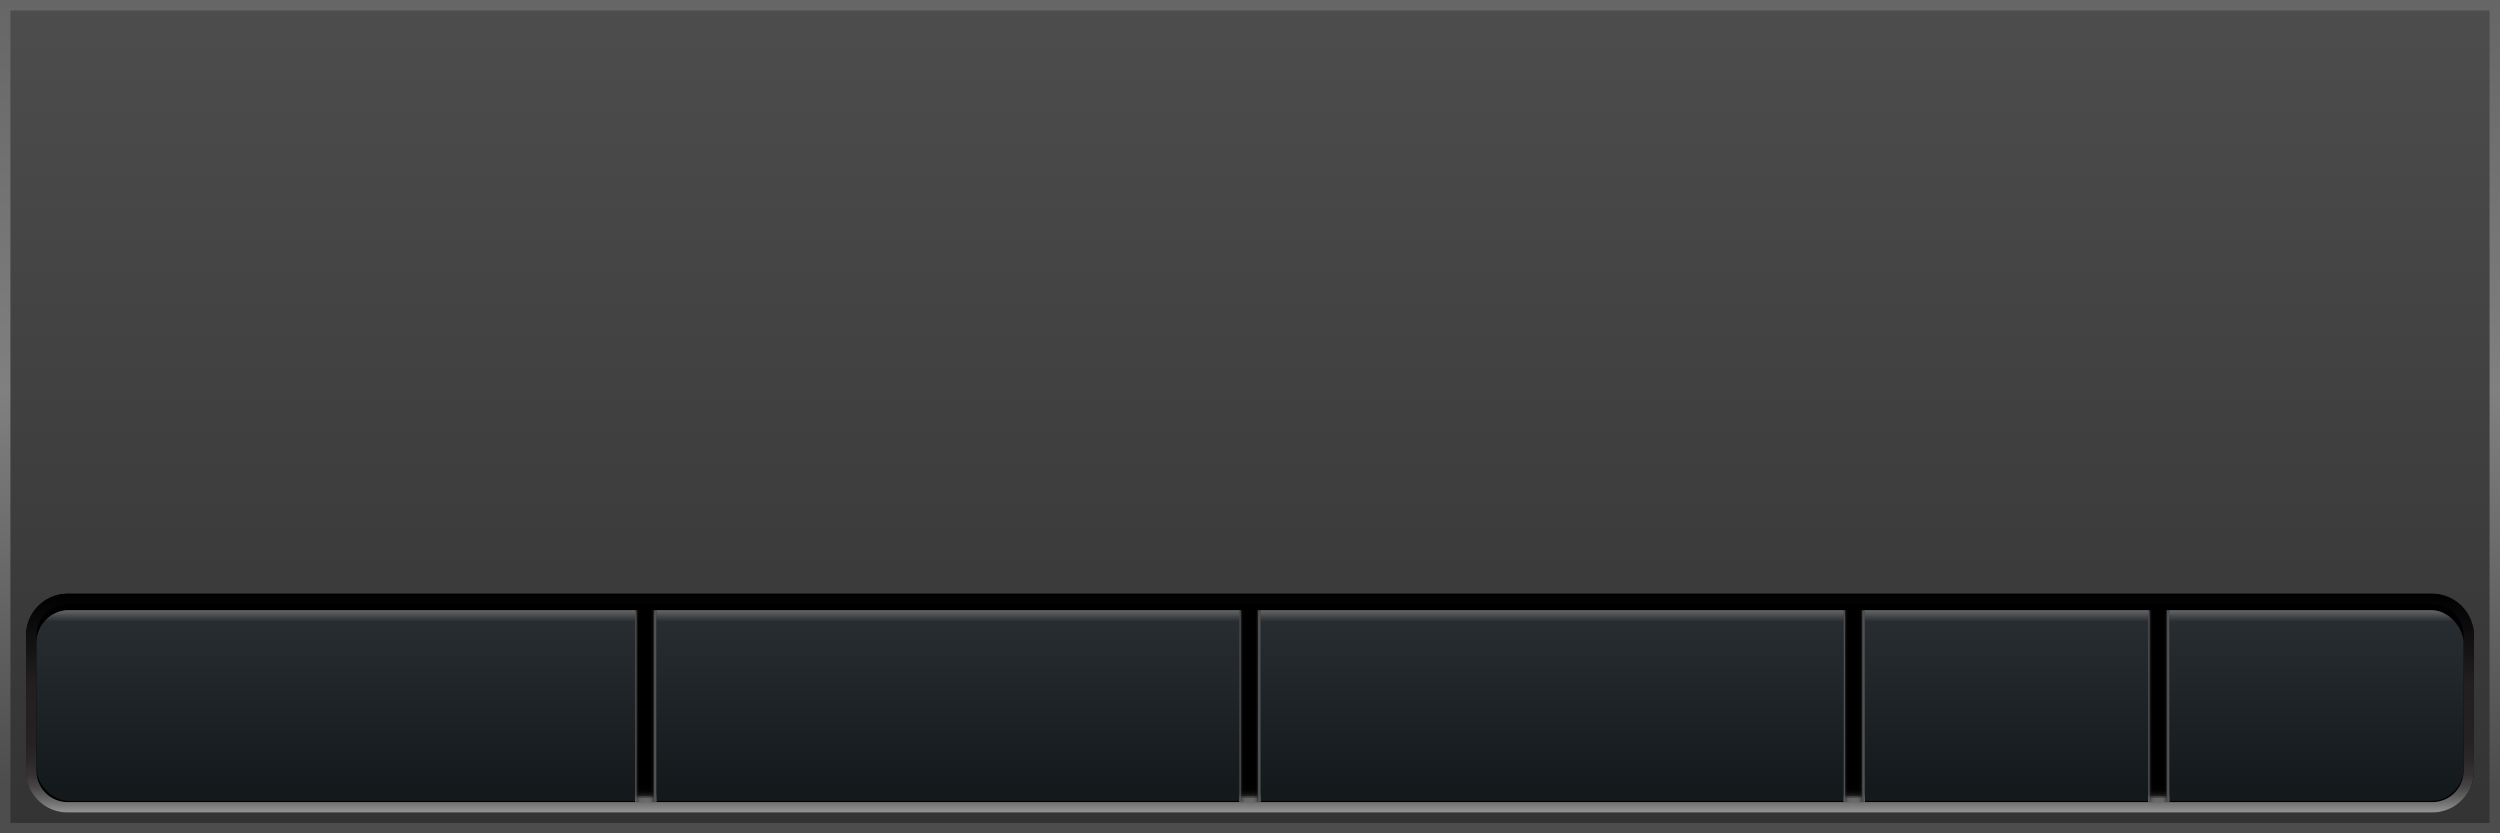 <svg xmlns="http://www.w3.org/2000/svg" xmlns:xlink="http://www.w3.org/1999/xlink" viewBox="0 0 240 80"><defs><style>.cls-1{fill:url(#Degradado_sin_nombre_52);}.cls-2{fill:url(#Degradado_sin_nombre_40);}.cls-3{fill:url(#Degradado_sin_nombre_116);}.cls-4{fill:url(#Degradado_sin_nombre_61);}.cls-5{fill:url(#Degradado_sin_nombre_111);}.cls-10,.cls-11,.cls-12,.cls-13,.cls-6,.cls-7,.cls-8,.cls-9{fill:none;stroke-miterlimit:10;stroke-width:2px;}.cls-6{stroke:url(#Degradado_sin_nombre_81);}.cls-7{stroke:url(#Degradado_sin_nombre_165);}.cls-8{stroke:url(#Degradado_sin_nombre_81-2);}.cls-9{stroke:url(#Degradado_sin_nombre_165-2);}.cls-10{stroke:url(#Degradado_sin_nombre_82);}.cls-11{stroke:url(#Degradado_sin_nombre_165-3);}.cls-12{stroke:url(#Degradado_sin_nombre_81-3);}.cls-13{stroke:url(#Degradado_sin_nombre_165-4);}</style><linearGradient id="Degradado_sin_nombre_52" x1="120" y1="80" x2="120" gradientUnits="userSpaceOnUse"><stop offset="0" stop-color="#333"/><stop offset="1" stop-color="#4d4d4d"/></linearGradient><linearGradient id="Degradado_sin_nombre_40" x1="120" y1="80" x2="120" gradientUnits="userSpaceOnUse"><stop offset="0.06" stop-color="#4d4d4d"/><stop offset="0.53" stop-color="gray"/><stop offset="1" stop-color="#666"/></linearGradient><linearGradient id="Degradado_sin_nombre_116" x1="120" y1="78" x2="120" y2="57" gradientUnits="userSpaceOnUse"><stop offset="0" stop-color="#999"/><stop offset="0" stop-color="#959595"/><stop offset="0.04" stop-color="#767576"/><stop offset="0.08" stop-color="#5c5a5b"/><stop offset="0.12" stop-color="#474445"/><stop offset="0.17" stop-color="#373334"/><stop offset="0.24" stop-color="#2b2829"/><stop offset="0.33" stop-color="#252122"/><stop offset="0.58" stop-color="#231f20"/><stop offset="1"/></linearGradient><linearGradient id="Degradado_sin_nombre_61" x1="120" y1="76.89" x2="120" y2="58.58" gradientUnits="userSpaceOnUse"><stop offset="0.06" stop-color="#14191c"/><stop offset="1" stop-color="#292e33"/></linearGradient><linearGradient id="Degradado_sin_nombre_111" x1="120" y1="76.58" x2="120" y2="58.58" gradientUnits="userSpaceOnUse"><stop offset="0.9" stop-color="#666" stop-opacity="0"/><stop offset="0.94" stop-color="#666" stop-opacity="0"/><stop offset="1" stop-color="#666"/></linearGradient><linearGradient id="Degradado_sin_nombre_81" x1="178" y1="77" x2="178" y2="58.5" gradientUnits="userSpaceOnUse"><stop offset="0" stop-color="#727071"/><stop offset="0" stop-color="#6f6d6e"/><stop offset="0.01" stop-color="#686868"/><stop offset="0.02" stop-color="#666"/><stop offset="0.02" stop-color="#565656"/><stop offset="0.03" stop-color="#3b3b3b"/><stop offset="0.03" stop-color="#252525"/><stop offset="0.04" stop-color="#141414"/><stop offset="0.05" stop-color="#090909"/><stop offset="0.06" stop-color="#020202"/><stop offset="0.1"/></linearGradient><linearGradient id="Degradado_sin_nombre_165" x1="177" y1="67.79" x2="179" y2="67.79" gradientUnits="userSpaceOnUse"><stop offset="0" stop-color="#727071"/><stop offset="0.02" stop-color="#666"/><stop offset="0.04" stop-color="#565656" stop-opacity="0.84"/><stop offset="0.07" stop-color="#3b3b3b" stop-opacity="0.58"/><stop offset="0.11" stop-color="#252525" stop-opacity="0.37"/><stop offset="0.15" stop-color="#141414" stop-opacity="0.2"/><stop offset="0.21" stop-color="#090909" stop-opacity="0.08"/><stop offset="0.28" stop-color="#020202" stop-opacity="0.02"/><stop offset="0.5" stop-opacity="0"/><stop offset="0.69" stop-color="#020202" stop-opacity="0.02"/><stop offset="0.76" stop-color="#090909" stop-opacity="0.11"/><stop offset="0.81" stop-color="#141414" stop-opacity="0.26"/><stop offset="0.85" stop-color="#252525" stop-opacity="0.47"/><stop offset="0.88" stop-color="#3b3b3b" stop-opacity="0.75"/><stop offset="0.91" stop-color="#4f4f4f"/><stop offset="0.96" stop-color="#515151"/><stop offset="0.98" stop-color="#585757"/><stop offset="0.99" stop-color="#636263"/><stop offset="1" stop-color="#727071"/></linearGradient><linearGradient id="Degradado_sin_nombre_81-2" x1="207.25" x2="207.25" y2="58.34" xlink:href="#Degradado_sin_nombre_81"/><linearGradient id="Degradado_sin_nombre_165-2" x1="206.25" y1="67.79" x2="208.25" y2="67.79" xlink:href="#Degradado_sin_nombre_165"/><linearGradient id="Degradado_sin_nombre_82" x1="120" x2="120" y2="58.34" xlink:href="#Degradado_sin_nombre_81"/><linearGradient id="Degradado_sin_nombre_165-3" x1="119" y1="67.79" x2="121" y2="67.79" xlink:href="#Degradado_sin_nombre_165"/><linearGradient id="Degradado_sin_nombre_81-3" x1="62" x2="62" y2="58.34" xlink:href="#Degradado_sin_nombre_81"/><linearGradient id="Degradado_sin_nombre_165-4" x1="61" y1="67.79" x2="63" y2="67.79" xlink:href="#Degradado_sin_nombre_165"/></defs><g id="Capa_2" data-name="Capa 2"><g id="Capa_2-2" data-name="Capa 2"><rect class="cls-1" width="240" height="80"/><path class="cls-2" d="M239,1V79H1V1H239m1-1H0V80H240V0Z"/><rect x="2.5" y="57" width="235" height="21" rx="4"/><path class="cls-3" d="M233.5,58a3,3,0,0,1,3,3V74a3,3,0,0,1-3,3H6.5a3,3,0,0,1-3-3V61a3,3,0,0,1,3-3h227m0-1H6.5a4,4,0,0,0-4,4V74a4,4,0,0,0,4,4h227a4,4,0,0,0,4-4V61a4,4,0,0,0-4-4Z"/><rect class="cls-4" x="3.5" y="58.58" width="233" height="18.31" rx="3.12"/><rect class="cls-5" x="3.5" y="58.58" width="233" height="18" rx="3.09"/><g id="LINEA5"><line class="cls-6" x1="178" y1="58.5" x2="178" y2="77"/><line class="cls-7" x1="178" y1="58.58" x2="178" y2="77"/></g><g id="LINEA4"><line class="cls-8" x1="207.25" y1="58.34" x2="207.25" y2="77"/><line class="cls-9" x1="207.25" y1="58.58" x2="207.25" y2="77"/></g><g id="LINEA2"><line class="cls-10" x1="120" y1="58.34" x2="120" y2="77"/><line class="cls-11" x1="120" y1="58.58" x2="120" y2="77"/></g><g id="LINEA1"><line class="cls-12" x1="62" y1="58.34" x2="62" y2="77"/><line class="cls-13" x1="62" y1="58.58" x2="62" y2="77"/></g></g></g></svg>